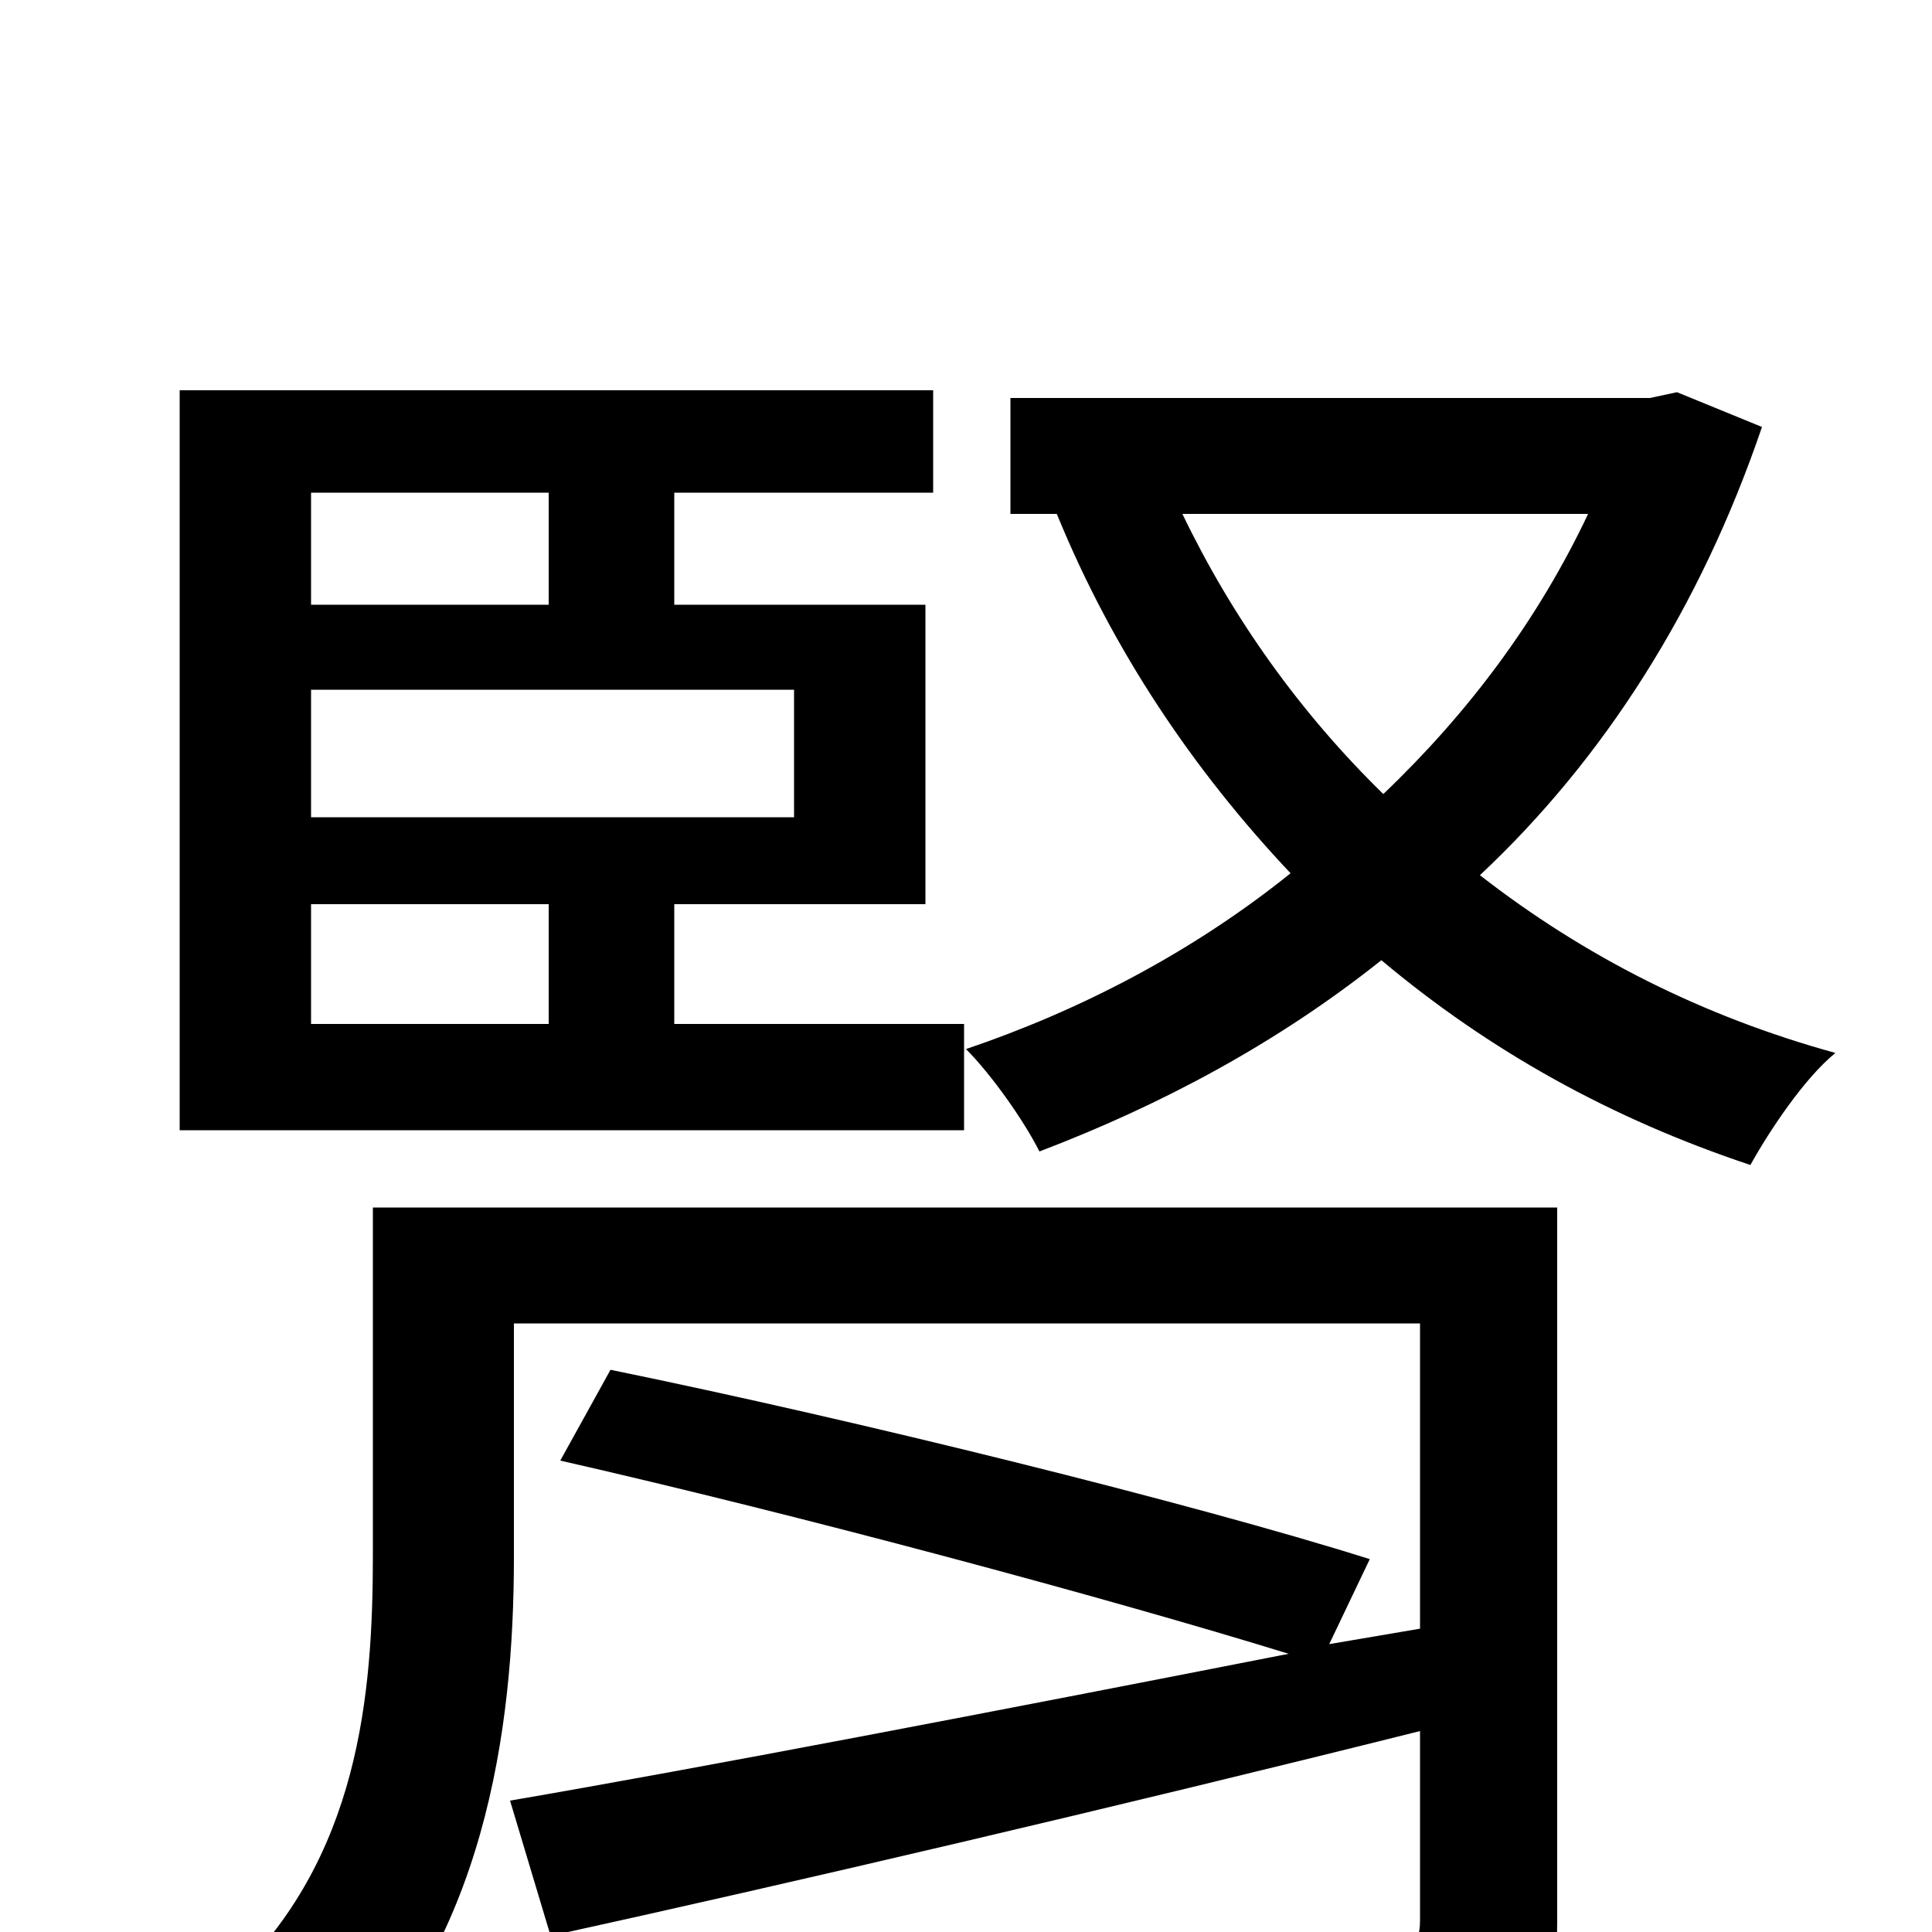 <svg xmlns="http://www.w3.org/2000/svg" viewBox="0 -1000 1000 1000">
	<path fill="#000000" d="M161 -532H284V-470H161ZM284 -745V-687H161V-745ZM411 -577H161V-643H411ZM499 -470H349V-532H479V-687H349V-745H483V-798H93V-415H499ZM806 -375H193V-195C193 -123 186 -38 119 25C134 35 162 65 171 82C251 7 266 -105 266 -194V-315H735V-157L688 -149L709 -193C617 -222 443 -265 316 -291L290 -244C413 -216 573 -173 667 -144C514 -114 363 -85 264 -68L285 2C408 -25 575 -64 735 -104V-6C735 7 730 11 714 12C700 13 646 13 588 12C597 30 608 54 611 73C689 74 737 73 768 63C797 52 806 34 806 -5ZM822 -734C796 -679 760 -631 716 -589C673 -631 638 -680 612 -734ZM868 -797L854 -794H523V-734H547C576 -663 618 -601 668 -548C617 -507 559 -477 500 -457C513 -444 530 -420 538 -404C601 -428 661 -460 715 -503C771 -456 834 -421 906 -397C916 -415 934 -442 950 -455C881 -474 820 -505 766 -547C830 -607 880 -685 912 -779Z"/>
</svg>